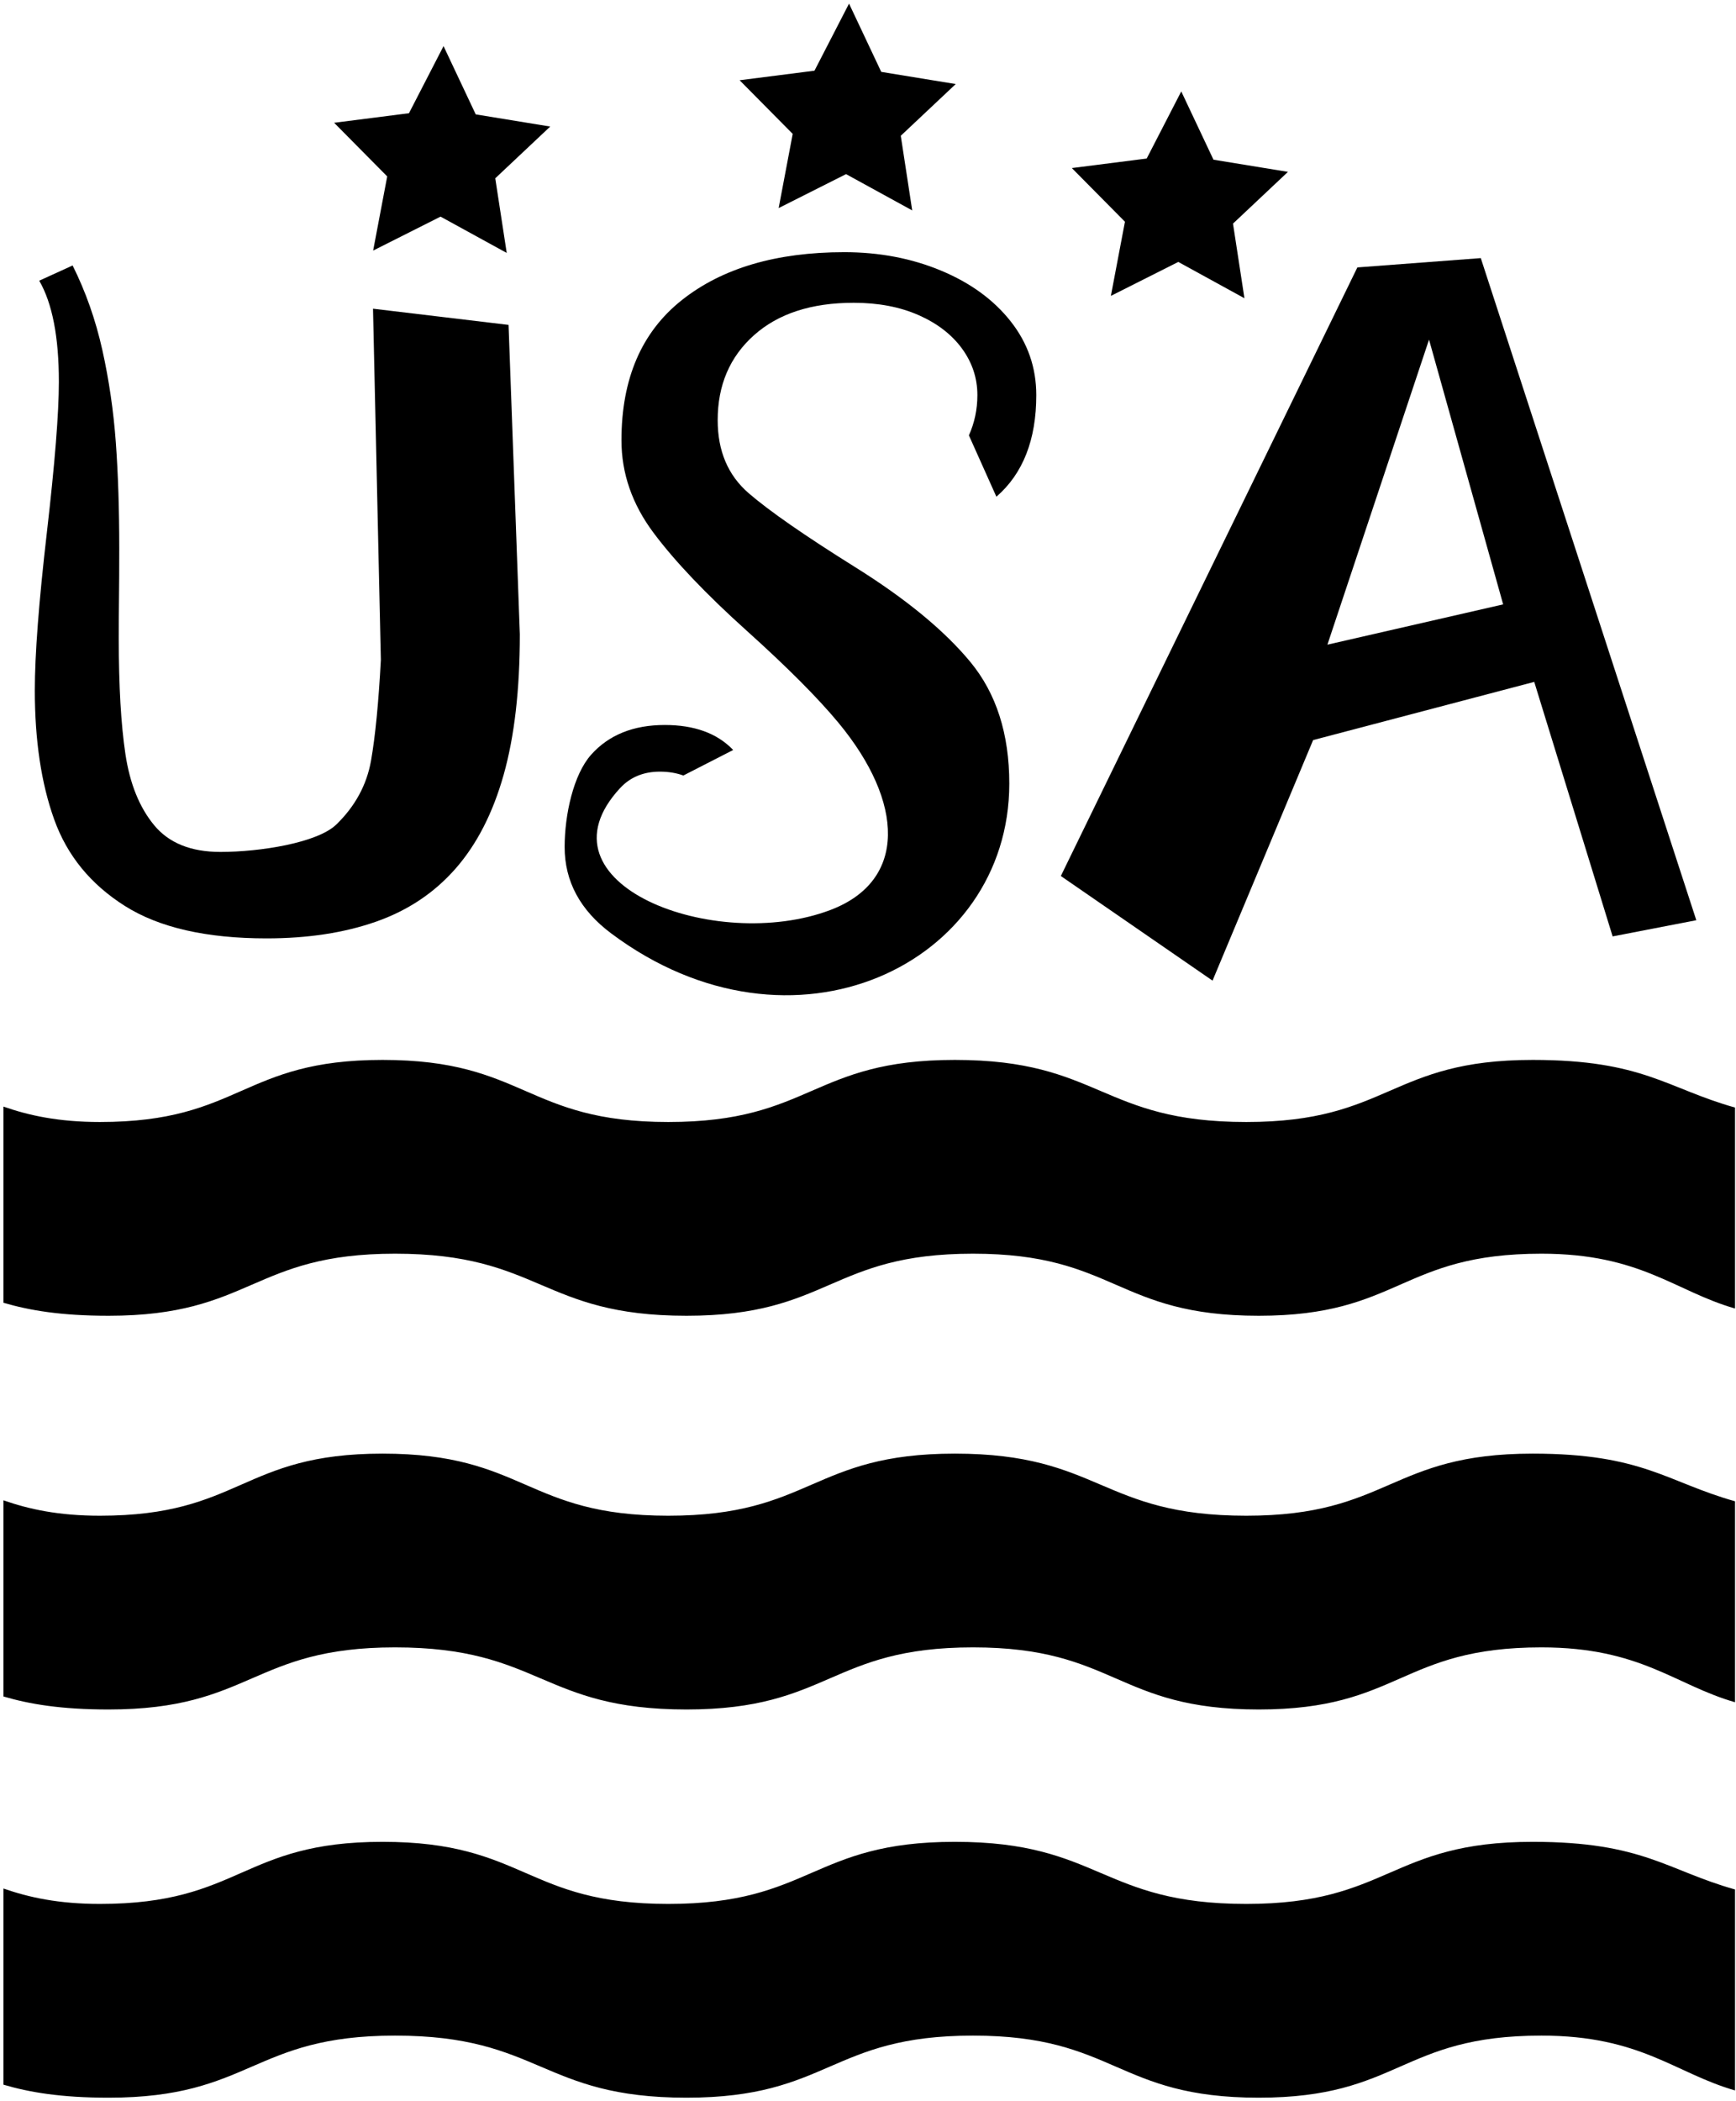 <?xml version="1.0" encoding="UTF-8"?>
<svg xmlns="http://www.w3.org/2000/svg" xmlns:xlink="http://www.w3.org/1999/xlink" width="348pt" height="421pt" viewBox="0 0 348 421" version="1.1">
<g id="surface1">
<path style=" stroke:none;fill-rule:nonzero;fill:rgb(0%,0%,0%);fill-opacity:1;" d="M 307.242 212.355 C 278.539 212.355 278.539 224.797 249.832 224.797 C 220.617 224.797 220.617 212.355 191.402 212.355 C 162.688 212.355 162.688 224.797 133.969 224.797 C 105.328 224.797 105.328 212.355 76.688 212.355 C 48.355 212.355 48.355 224.797 20.02 224.797 C 11.738 224.797 5.758 223.48 0.695 221.711 L 0.695 261.012 C 5.895 262.539 12.191 263.617 21.777 263.617 C 50.48 263.617 50.48 251.18 79.188 251.18 C 108.402 251.18 108.402 263.617 137.617 263.617 C 166.332 263.617 166.332 251.18 195.051 251.18 C 223.691 251.18 223.691 263.617 252.328 263.617 C 280.664 263.617 280.664 251.18 309 251.18 C 328.938 251.18 335.738 258.703 347.805 262.164 L 347.805 221.902 C 334.141 218.066 329.383 212.355 307.242 212.355 "/>
<path style=" stroke:none;fill-rule:nonzero;fill:rgb(0%,0%,0%);fill-opacity:1;" d="M 249.832 303.68 C 220.617 303.68 220.617 291.238 191.402 291.238 C 162.688 291.238 162.688 303.68 133.969 303.68 C 105.328 303.68 105.328 291.238 76.688 291.238 C 48.355 291.238 48.355 303.68 20.02 303.68 C 11.738 303.68 5.758 302.363 0.695 300.594 L 0.695 339.895 C 5.895 341.422 12.191 342.5 21.777 342.5 C 50.48 342.5 50.48 330.059 79.188 330.059 C 108.402 330.059 108.402 342.5 137.617 342.5 C 166.332 342.5 166.332 330.059 195.051 330.059 C 223.691 330.059 223.691 342.5 252.328 342.5 C 280.664 342.5 280.664 330.059 309 330.059 C 328.938 330.059 335.738 337.586 347.805 341.047 L 347.805 300.785 C 334.141 296.949 329.383 291.238 307.242 291.238 C 278.539 291.238 278.539 303.68 249.832 303.68 "/>
<path style=" stroke:none;fill-rule:nonzero;fill:rgb(0%,0%,0%);fill-opacity:1;" d="M 249.832 381.457 C 220.617 381.457 220.617 369.016 191.402 369.016 C 162.688 369.016 162.688 381.457 133.969 381.457 C 105.328 381.457 105.328 369.016 76.688 369.016 C 48.355 369.016 48.355 381.457 20.02 381.457 C 11.738 381.457 5.758 380.141 0.695 378.371 L 0.695 417.672 C 5.895 419.199 12.191 420.277 21.777 420.277 C 50.48 420.277 50.48 407.84 79.188 407.84 C 108.402 407.84 108.402 420.277 137.617 420.277 C 166.332 420.277 166.332 407.84 195.051 407.84 C 223.691 407.84 223.691 420.277 252.328 420.277 C 280.664 420.277 280.664 407.84 309 407.84 C 328.938 407.84 335.738 415.363 347.805 418.824 L 347.805 378.562 C 334.141 374.727 329.383 369.016 307.242 369.016 C 278.539 369.016 278.539 381.457 249.832 381.457 "/>
<path style=" stroke:none;fill-rule:nonzero;fill:rgb(0%,0%,0%);fill-opacity:1;" d="M 6.98 138.312 C 6.98 148.348 8.273 156.977 10.867 164.191 C 13.457 171.41 18.18 177.184 25.035 181.512 C 31.891 185.844 41.355 188.008 53.43 188.008 C 61.695 188.008 69.008 186.895 75.375 184.66 C 81.738 182.434 87.051 178.891 91.316 174.035 C 95.578 169.18 98.797 162.914 100.961 155.238 C 103.125 147.562 104.207 138.184 104.207 127.094 L 101.945 65.094 L 74.773 61.848 L 76.348 132.211 C 75.887 140.805 75.23 147.531 74.379 152.383 C 73.523 157.238 71.211 161.504 67.441 165.176 C 63.668 168.852 52.18 170.688 44.18 170.688 C 38.273 170.688 33.844 168.902 30.895 165.324 C 27.941 161.75 26.023 156.992 25.137 151.055 C 24.25 145.121 23.809 137.426 23.809 127.977 C 23.809 125.023 23.824 122.305 23.855 119.809 C 23.887 117.32 23.906 114.004 23.906 109.871 C 23.906 101.996 23.676 94.91 23.215 88.613 C 22.754 82.316 21.855 76.148 20.512 70.113 C 19.164 64.078 17.18 58.438 14.555 53.188 L 7.863 56.238 C 10.488 60.766 11.801 67.523 11.801 76.508 C 11.801 82.742 10.996 92.812 9.391 106.723 C 7.781 120.633 6.98 131.16 6.98 138.312 "/>
<path style=" stroke:none;fill-rule:nonzero;fill:rgb(0%,0%,0%);fill-opacity:1;" d="M 263.23 148.277 L 307.555 136.617 L 323.27 187.613 L 340.043 184.367 L 296.84 51.711 L 272.098 53.578 L 212.656 175.512 L 243.066 196.473 Z M 286.465 68.047 L 301.324 121.09 L 266.094 129.16 L 286.465 68.047 "/>
<path style=" stroke:none;fill-rule:nonzero;fill:rgb(0%,0%,0%);fill-opacity:1;" d="M 122.535 187.023 C 158.855 214.168 202.324 193.289 202.324 157.008 C 202.324 147.039 199.715 138.902 194.5 132.602 C 189.285 126.305 181.609 119.992 171.473 113.66 C 161.336 107.328 154.199 102.375 150.066 98.801 C 145.934 95.227 143.867 90.355 143.867 84.184 C 143.867 77.168 146.293 71.488 151.148 67.16 C 156.004 62.828 162.664 60.664 171.129 60.664 C 176.047 60.664 180.379 61.484 184.117 63.125 C 187.855 64.77 190.762 66.996 192.828 69.816 C 194.895 72.641 195.926 75.758 195.926 79.164 C 195.926 82.078 195.336 84.754 194.227 87.227 L 199.738 99.52 C 205.062 94.898 207.734 88.117 207.734 79.164 C 207.734 73.656 206.027 68.734 202.617 64.406 C 199.203 60.074 194.551 56.68 188.645 54.219 C 182.738 51.758 176.273 50.527 169.258 50.527 C 155.609 50.527 144.754 53.727 136.684 60.125 C 128.613 66.52 124.578 75.887 124.578 88.219 C 124.578 94.848 126.727 101.031 131.023 106.77 C 135.32 112.512 141.535 119.039 149.672 126.355 C 157.809 133.672 163.941 139.82 168.074 144.805 C 181.277 160.738 181.867 176.48 166.473 182.316 C 143.418 191.055 106.535 177.094 124.305 157.898 C 126.34 155.703 128.996 154.602 132.277 154.602 C 134.062 154.602 135.617 154.879 136.988 155.375 L 146.965 150.266 C 146.938 150.234 146.918 150.203 146.891 150.176 C 143.707 146.895 139.164 145.254 133.262 145.254 C 126.965 145.254 122.043 147.242 118.5 151.207 C 114.957 155.18 113.188 163.211 113.188 169.703 C 113.188 176.594 116.301 182.367 122.535 187.023 "/>
<path style=" stroke:none;fill-rule:nonzero;fill:rgb(0%,0%,0%);fill-opacity:1;" d="M 74.801 50.203 L 88.312 43.402 L 101.578 50.676 L 99.281 35.723 L 110.297 25.355 L 95.367 22.918 L 88.914 9.238 L 81.98 22.684 L 66.977 24.598 L 77.621 35.344 L 74.801 50.203 "/>
<path style=" stroke:none;fill-rule:nonzero;fill:rgb(0%,0%,0%);fill-opacity:1;" d="M 222.688 59.281 L 236.199 52.48 L 249.461 59.754 L 247.168 44.801 L 258.184 34.434 L 243.254 31.996 L 236.797 18.316 L 229.867 31.762 L 214.863 33.672 L 225.508 44.422 L 222.688 59.281 "/>
<path style=" stroke:none;fill-rule:nonzero;fill:rgb(0%,0%,0%);fill-opacity:1;" d="M 156.09 41.688 L 169.602 34.887 L 182.863 42.156 L 180.57 27.203 L 191.586 16.84 L 176.656 14.402 L 170.199 0.723 L 163.27 14.164 L 148.262 16.078 L 158.906 26.824 L 156.09 41.688 "/>
</g>
</svg>

